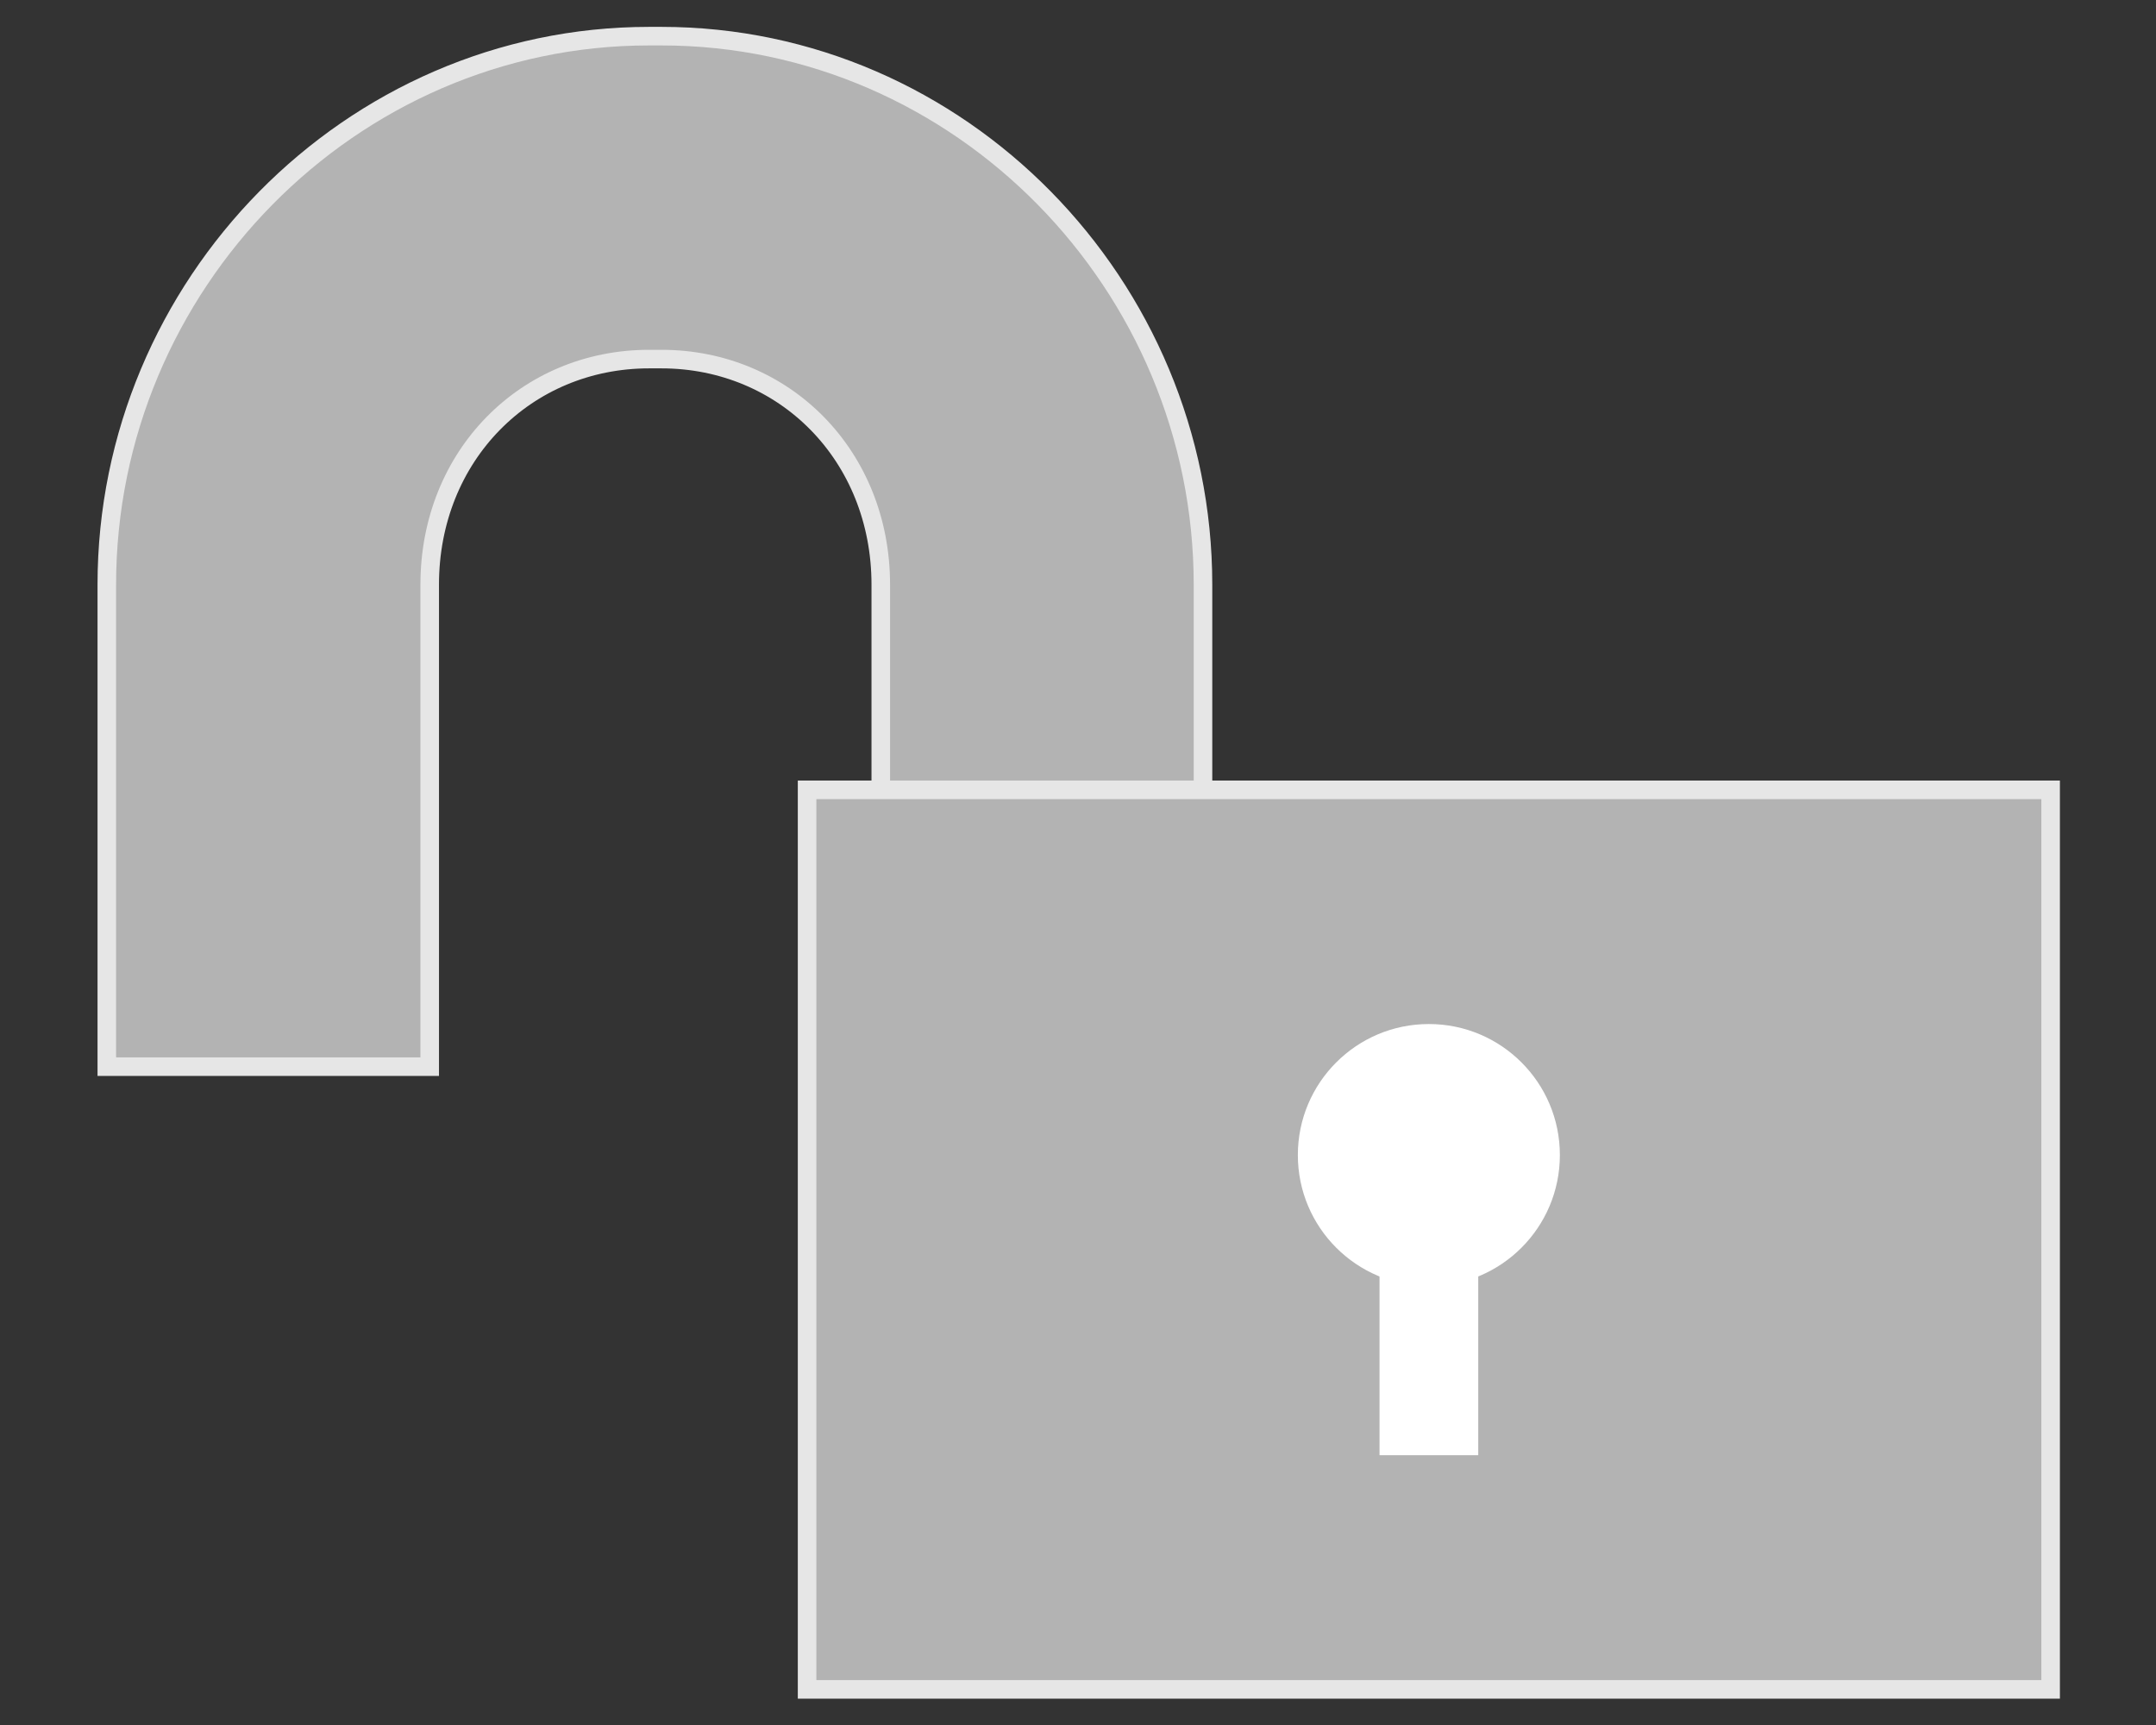<?xml version="1.0" encoding="UTF-8" standalone="no"?>
<!-- Created with Inkscape (http://www.inkscape.org/) -->

<svg
   xmlns:dc="http://purl.org/dc/elements/1.1/"
   xmlns:cc="http://creativecommons.org/ns#"
   xmlns:rdf="http://www.w3.org/1999/02/22-rdf-syntax-ns#"
   xmlns:svg="http://www.w3.org/2000/svg"
   xmlns="http://www.w3.org/2000/svg"
   xmlns:sodipodi="http://sodipodi.sourceforge.net/DTD/sodipodi-0.dtd"
   xmlns:inkscape="http://www.inkscape.org/namespaces/inkscape"
   width="80"
   height="64"
   id="svg2985"
   version="1.1"
   inkscape:version="0.48.4 r9939"
   sodipodi:docname="lock.svg">
  <rect width="100%" height="100%" fill="#333333" stroke="none"/>
  <defs
     id="defs2987" />
  <sodipodi:namedview
     id="base"
     pagecolor="#ffffff"
     bordercolor="#666666"
     borderopacity="1.0"
     inkscape:pageopacity="0.0"
     inkscape:pageshadow="2"
     inkscape:zoom="5.5"
     inkscape:cx="52.378501"
     inkscape:cy="-10.866978"
     inkscape:current-layer="layer1"
     showgrid="true"
     inkscape:document-units="px"
     inkscape:grid-bbox="true"
     inkscape:snap-bbox="true"
     inkscape:bbox-paths="true"
     inkscape:bbox-nodes="true"
     inkscape:snap-bbox-edge-midpoints="true"
     inkscape:snap-bbox-midpoints="true"
     inkscape:snap-nodes="true"
     inkscape:object-paths="true"
     inkscape:snap-intersection-paths="true"
     inkscape:object-nodes="true"
     inkscape:snap-smooth-nodes="true"
     inkscape:snap-object-midpoints="true"
     inkscape:snap-center="false"
     inkscape:snap-page="true"
     inkscape:snap-midpoints="true"
     inkscape:snap-global="false"
     inkscape:window-width="1148"
     inkscape:window-height="1050"
     inkscape:window-x="0"
     inkscape:window-y="26"
     inkscape:window-maximized="0" />
  <g
     id="layer1"
     inkscape:label="Layer 1"
     inkscape:groupmode="layer">
    <g
       id="g3779"
       transform="matrix(0.814,0,0,0.814,-12.933,11.544)">
      <path
         style="font-size:medium;font-style:normal;font-variant:normal;font-weight:normal;font-stretch:normal;text-indent:0;text-align:start;text-decoration:none;line-height:normal;letter-spacing:normal;word-spacing:normal;text-transform:none;direction:ltr;block-progression:tb;writing-mode:lr-tb;text-anchor:start;baseline-shift:baseline;color:#000000;fill:#b3b3b3;fill-opacity:1;stroke:#e6e6e6;stroke-width:0.846;stroke-miterlimit:4;stroke-dasharray:none;marker:none;visibility:visible;display:inline;overflow:visible;enable-background:accumulate;font-family:Sans;-inkscape-font-specification:Sans"
         d="m 20.757,34.435 0,-21.969 c 0,-13.653 11.095,-25 24.719,-25 l 0.562,0 c 13.624,0 24.688,11.347 24.688,25 l 0,21.969 -14.688,0 0,-21.969 c 0,-5.888 -4.393,-10.281 -10,-10.281 l -0.562,0 c -5.607,0 -10,4.393 -10,10.281 l 0,21.969 z"
         id="rect2999"
         inkscape:connector-curvature="0"
         sodipodi:nodetypes="cssssccsssscc"
         inkscape:transform-center-x="14.352209"
         inkscape:transform-center-y="-19.106616" />
      <rect
         y="21.818"
         x="52.679"
         height="41.001"
         width="56.686"
         id="rect2993"
         style="fill:#b3b3b3;fill-opacity:1;stroke:#e6e6e6;stroke-width:0.846;stroke-miterlimit:4;stroke-opacity:1;stroke-dasharray:none" />
      <g
         transform="translate(46.932,1.709)"
         id="g3773">
        <path
           sodipodi:type="arc"
           style="fill:#ffffff;stroke:none"
           id="path3769"
           sodipodi:cx="38.090908"
           sodipodi:cy="6.9375529"
           sodipodi:rx="5.9715381"
           sodipodi:ry="5.9715381"
           d="m 44.062,6.938 c 0,3.298 -2.674,5.972 -5.972,5.972 -3.298,0 -5.972,-2.674 -5.972,-5.972 0,-3.298 2.674,-5.972 5.972,-5.972 3.298,0 5.972,2.674 5.972,5.972 z"
           transform="translate(-4,29.818)" />
        <path
           style="fill:none;stroke:#ffffff;stroke-width:4.5;stroke-linecap:square;stroke-linejoin:miter;stroke-miterlimit:4;stroke-opacity:1;stroke-dasharray:none"
           d="m 34.091,36.756 0,11.429"
           id="path3771"
           inkscape:connector-curvature="0"
           sodipodi:nodetypes="cc" />
      </g>
    </g>
  </g>
</svg>
